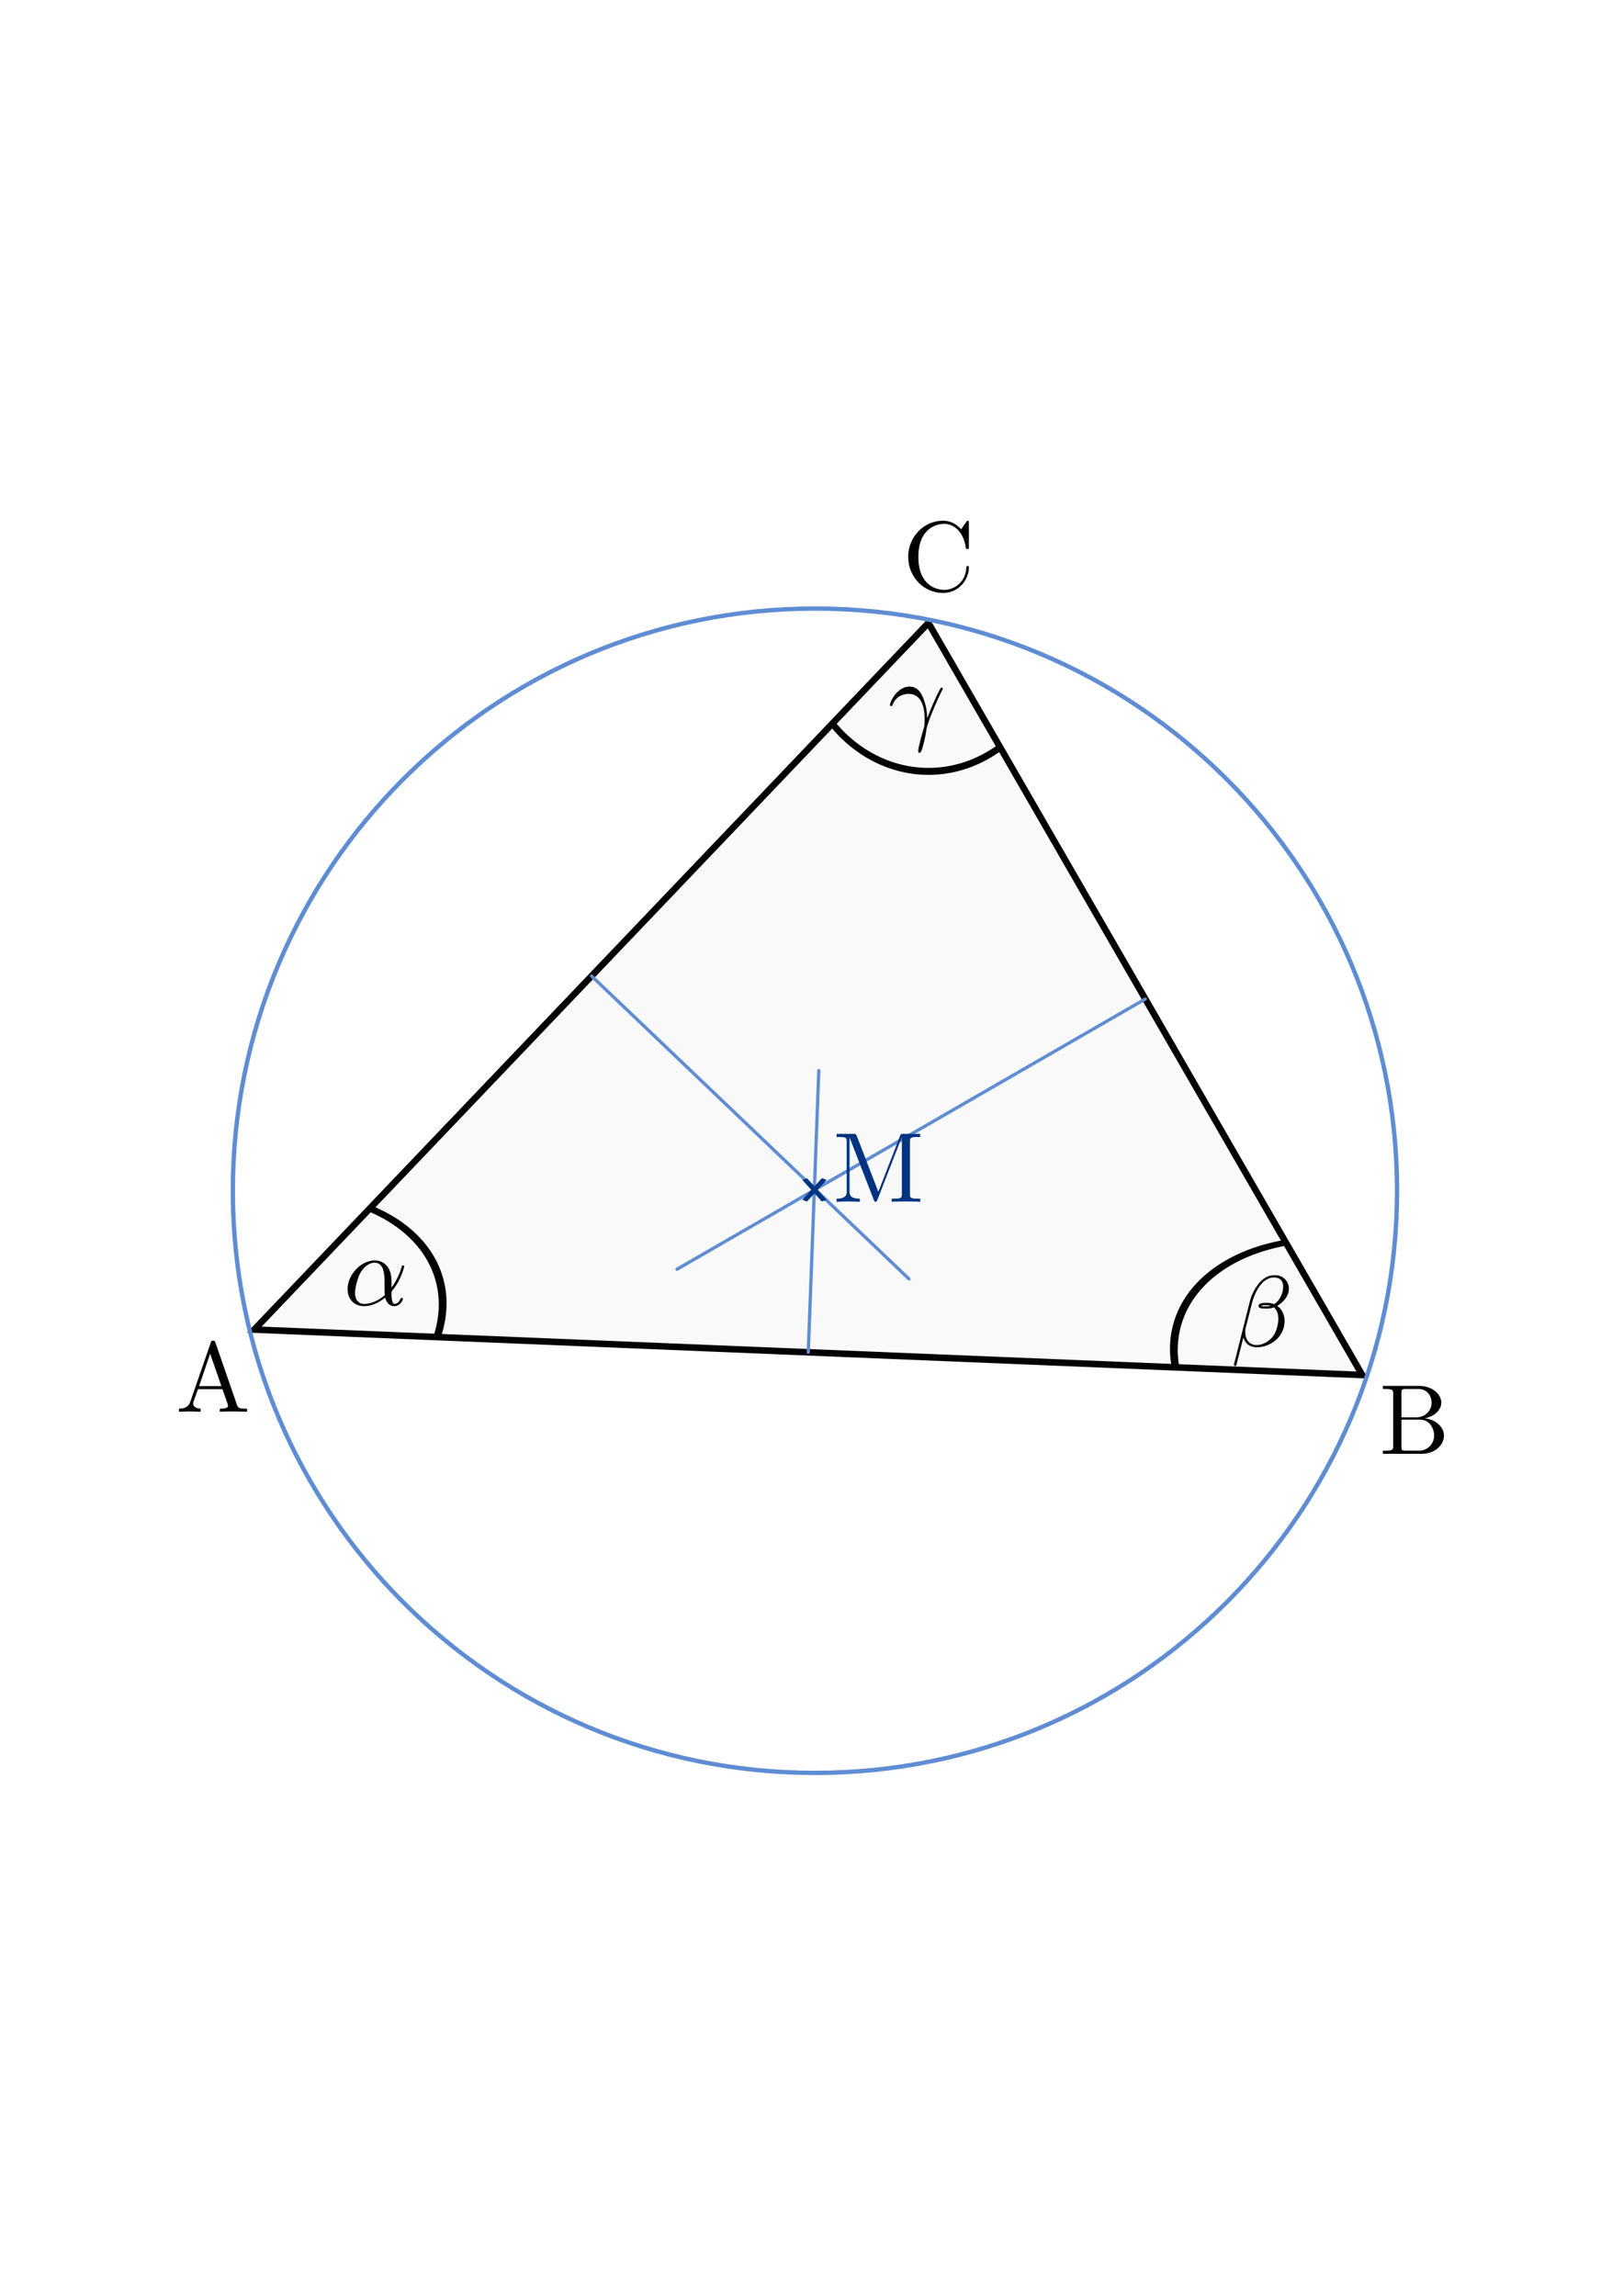 <?xml version="1.0" encoding="UTF-8" standalone="no"?>
<!-- Created with Inkscape (http://www.inkscape.org/) -->

<svg
   xmlns:ns0="http://www.iki.fi/pav/software/textext/"
   xmlns:dc="http://purl.org/dc/elements/1.1/"
   xmlns:cc="http://creativecommons.org/ns#"
   xmlns:rdf="http://www.w3.org/1999/02/22-rdf-syntax-ns#"
   xmlns:svg="http://www.w3.org/2000/svg"
   xmlns="http://www.w3.org/2000/svg"
   xmlns:xlink="http://www.w3.org/1999/xlink"
   xmlns:sodipodi="http://sodipodi.sourceforge.net/DTD/sodipodi-0.dtd"
   xmlns:inkscape="http://www.inkscape.org/namespaces/inkscape"
   sodipodi:docname="dreieck-mittelpunkt.svg"
   inkscape:version="0.48.4 r9939"
   version="1.1"
   id="svg2"
   height="1052.362"
   width="744.094">
  <sodipodi:namedview
     id="base"
     pagecolor="#ffffff"
     bordercolor="#666666"
     borderopacity="1.0"
     inkscape:pageopacity="0.0"
     inkscape:pageshadow="2"
     inkscape:zoom="0.65020017"
     inkscape:cx="528.29483"
     inkscape:cy="625.53677"
     inkscape:document-units="px"
     inkscape:current-layer="layer1"
     showgrid="false"
     inkscape:window-width="1600"
     inkscape:window-height="1150"
     inkscape:window-x="0"
     inkscape:window-y="0"
     inkscape:window-maximized="1"
     inkscape:snap-global="false"
     showguides="false"
     inkscape:guide-bbox="true"
     inkscape:object-paths="true"
     inkscape:object-nodes="true"
     inkscape:snap-smooth-nodes="false"
     inkscape:snap-center="false"
     inkscape:snap-object-midpoints="false"
     inkscape:snap-midpoints="true"
     inkscape:snap-intersection-paths="true">
    <sodipodi:guide
       id="guide6595"
       position="374.997,439.646"
       orientation="0,1" />
    <sodipodi:guide
       id="guide6597"
       position="374.997,439.646"
       orientation="1,0" />
  </sodipodi:namedview>
  <title
     id="title4433">Mittelpunkt eines Dreiecks</title>
  <defs
     id="defs4" />
  <g
     inkscape:label="Layer 1"
     inkscape:groupmode="layer"
     id="layer1">
    <path
       inkscape:export-ydpi="150"
       inkscape:export-xdpi="150"
       inkscape:export-filename="/home/waldgeist/data/homepage/pics/mathematik/geometrie/dreieck-mittelpunkt.png"
       sodipodi:open="true"
       sodipodi:end="2.4202495"
       sodipodi:start="0.43147096"
       sodipodi:type="arc"
       style="color:#000000;fill:none;stroke:#808080;stroke-width:1.762;stroke-linecap:round;stroke-linejoin:round;stroke-miterlimit:4;stroke-opacity:1;stroke-dasharray:none;stroke-dashoffset:0;marker:none;visibility:visible;display:inline;overflow:visible;enable-background:accumulate"
       id="path46896"
       sodipodi:cx="-21.569786"
       sodipodi:cy="662.87848"
       sodipodi:rx="42.61348"
       sodipodi:ry="42.61348"
       d="m 17.138,680.7 a 42.613,42.613 0 0 1 -70.707,10.32"
       transform="matrix(1.988,-0.533,0.365,1.361,-80.881,-236.724)" />
    <path
       inkscape:export-ydpi="150"
       inkscape:export-xdpi="150"
       inkscape:export-filename="/home/waldgeist/data/homepage/pics/mathematik/geometrie/dreieck-mittelpunkt.png"
       sodipodi:open="true"
       sodipodi:end="5.5644598"
       sodipodi:start="3.5820523"
       sodipodi:type="arc"
       style="color:#000000;fill:none;stroke:#808080;stroke-width:1.762;stroke-linecap:round;stroke-linejoin:round;stroke-miterlimit:4;stroke-opacity:1;stroke-dasharray:none;stroke-dashoffset:0;marker:none;visibility:visible;display:inline;overflow:visible;enable-background:accumulate"
       id="path46898"
       sodipodi:cx="-21.569786"
       sodipodi:cy="662.87848"
       sodipodi:rx="42.61348"
       sodipodi:ry="42.61348"
       d="m -60.116,644.71 a 42.613,42.613 0 0 1 70.619,-9.889"
       transform="matrix(1.988,-0.533,0.365,1.361,-80.881,-236.724)" />
    <rect
       inkscape:export-ydpi="150"
       inkscape:export-xdpi="150"
       inkscape:export-filename="/home/waldgeist/data/homepage/pics/mathematik/geometrie/dreieck-mittelpunkt.png"
       style="fill:#ffffff;fill-opacity:1;fill-rule:nonzero;stroke:#ffffff;stroke-width:3;stroke-linecap:square;stroke-linejoin:miter;stroke-miterlimit:4;stroke-opacity:1;stroke-dasharray:none;stroke-dashoffset:0"
       id="rect3851"
       width="736.44"
       height="639.382"
       x="3.827"
       y="206.49" />
    <path
       inkscape:export-ydpi="150"
       inkscape:export-xdpi="150"
       inkscape:export-filename="/home/waldgeist/data/homepage/pics/mathematik/geometrie/dreieck-mittelpunkt.png"
       style="fill:#f9f9f9;fill-opacity:1;stroke:#000000;stroke-width:3;stroke-linecap:round;stroke-linejoin:miter;stroke-miterlimit:4;stroke-opacity:1;stroke-dashoffset:0"
       inkscape:transform-center-y="-43.102719"
       d="M 425.638,285.539 624.55,630.292 116.582,609.46 z"
       id="path9108"
       inkscape:connector-curvature="0"
       sodipodi:nodetypes="cccc" />
    <path
       inkscape:connector-curvature="0"
       id="path6569"
       d="m 373.638,278.951 c -147.388,0 -266.891,119.471 -266.891,266.859 0,147.388 119.503,266.859 266.891,266.859 147.388,0 266.859,-119.471 266.859,-266.859 0,-147.388 -119.471,-266.859 -266.859,-266.859 z"
       style="color:#000000;fill:none;fill-opacity:1;fill-rule:nonzero;stroke:#5f8dd3;stroke-width:2;stroke-linecap:round;stroke-linejoin:round;stroke-miterlimit:4;stroke-opacity:1;stroke-dasharray:none;stroke-dashoffset:0;marker:none;visibility:visible;display:inline;overflow:visible;enable-background:accumulate"
       inkscape:export-filename="/home/waldgeist/data/homepage/pics/mathematik/geometrie/dreieck-mittelpunkt.png"
       inkscape:export-xdpi="150"
       inkscape:export-ydpi="150" />
    <g
       id="g3817"
       transform="matrix(7.445,0,0,7.445,-1139.965,-447.434)"
       ns0:preamble="/home/waldgeist/data/sphinx/test.tex"
       ns0:text="$b$">
      <defs
         id="defs3819">
        <g
           id="g3821">
          <symbol
             id="textext-7eb8a748-0"
             overflow="visible"
             style="overflow:visible">
            <path
               id="path3824"
               d="m 2.375,-6.812 c 0,0 0,-0.109 -0.125,-0.109 -0.219,0 -0.953,0.078 -1.219,0.109 -0.078,0 -0.188,0.016 -0.188,0.188 0,0.125 0.094,0.125 0.25,0.125 0.469,0 0.484,0.062 0.484,0.172 0,0.062 -0.078,0.406 -0.125,0.609 l -0.828,3.25 c -0.109,0.5 -0.156,0.672 -0.156,1.016 0,0.938 0.531,1.562 1.266,1.562 1.172,0 2.406,-1.484 2.406,-2.922 0,-0.906 -0.531,-1.594 -1.328,-1.594 -0.453,0 -0.875,0.297 -1.172,0.594 z M 1.453,-3.047 C 1.5,-3.266 1.5,-3.281 1.594,-3.391 2.078,-4.031 2.531,-4.188 2.797,-4.188 c 0.359,0 0.625,0.297 0.625,0.938 0,0.594 -0.328,1.734 -0.516,2.109 -0.328,0.672 -0.781,1.031 -1.172,1.031 -0.344,0 -0.672,-0.266 -0.672,-1 0,-0.203 0,-0.391 0.156,-1.016 z m 0,0"
               style="stroke:none"
               inkscape:connector-curvature="0" />
          </symbol>
        </g>
      </defs>
      <g
         id="textext-7eb8a748-1">
        <g
           id="g3827"
           style="fill:#000000;fill-opacity:1" />
      </g>
    </g>
    <use
       style="fill:#000000;fill-opacity:1"
       id="use3030-8"
       y="134.765"
       x="223.432"
       xlink:href="#textext-28c1ecfe-0"
       width="744.094"
       height="1052.362"
       transform="matrix(3.5,0,0,3.5,-690.002,115.427)" />
    <use
       style="fill:#000000;fill-opacity:1"
       id="use3030-8-7"
       y="134.765"
       x="223.432"
       xlink:href="#textext-28c1ecfe-0"
       width="744.094"
       height="1052.362"
       transform="matrix(3.5,0,0,3.5,-200.574,-112.91)" />
    <use
       style="fill:#000000;fill-opacity:1"
       id="use3030-8-3"
       y="134.765"
       x="223.432"
       xlink:href="#textext-28c1ecfe-0"
       width="744.094"
       height="1052.362"
       transform="matrix(3.5,0,0,3.5,-200.574,-112.91)" />
    <g
       inkscape:export-ydpi="150"
       inkscape:export-xdpi="150"
       inkscape:export-filename="/home/waldgeist/data/homepage/pics/mathematik/geometrie/dreieck-mittelpunkt.png"
       ns0:text="$\\beta$"
       ns0:preamble="/home/waldgeist/data/sphinx/test.tex"
       transform="matrix(4.637,0,0,4.637,-471.734,-7.766)"
       id="g12193">
      <defs
         id="defs12195">
        <g
           id="g12197">
          <symbol
             style="overflow:visible"
             overflow="visible"
             id="textext-2d68729f-0">
            <path
               inkscape:connector-curvature="0"
               style="stroke:none"
               d="m 5.734,-5.672 c 0,-0.75 -0.547,-1.359 -1.359,-1.359 -0.578,0 -0.859,0.156 -1.203,0.406 C 2.625,-6.219 2.078,-5.25 1.891,-4.5 L 0.297,1.828 C 0.297,1.875 0.344,1.938 0.422,1.938 0.5,1.938 0.531,1.906 0.531,1.891 L 1.234,-0.875 c 0.188,0.609 0.625,0.969 1.359,0.969 C 3.312,0.094 4.062,-0.25 4.516,-0.688 5,-1.141 5.312,-1.781 5.312,-2.516 c 0,-0.719 -0.375,-1.25 -0.734,-1.484 0.578,-0.344 1.156,-0.953 1.156,-1.672 z M 3.938,-4.016 c -0.125,0.047 -0.234,0.062 -0.484,0.062 -0.141,0 -0.328,0.016 -0.438,-0.031 0.031,-0.109 0.391,-0.078 0.5,-0.078 0.203,0 0.297,0 0.422,0.047 z M 5.172,-5.906 c 0,0.703 -0.375,1.422 -0.891,1.734 C 4,-4.281 3.812,-4.297 3.516,-4.297 c -0.219,0 -0.781,-0.016 -0.781,0.312 0,0.281 0.516,0.25 0.688,0.25 0.375,0 0.531,0 0.828,-0.125 0.375,0.359 0.422,0.672 0.438,1.125 0.016,0.578 -0.219,1.328 -0.5,1.719 C 3.797,-0.484 3.125,-0.125 2.562,-0.125 c -0.766,0 -1.141,-0.578 -1.141,-1.281 0,-0.094 0,-0.25 0.047,-0.438 L 2.109,-4.359 C 2.328,-5.219 3.047,-6.812 4.25,-6.812 c 0.578,0 0.922,0.312 0.922,0.906 z m 0,0"
               id="path12200" />
          </symbol>
        </g>
      </defs>
      <g
         id="textext-2d68729f-1">
        <g
           style="fill:#000000;fill-opacity:1"
           id="g12203">
          <use
             height="1052.362"
             width="744.094"
             xlink:href="#textext-2d68729f-0"
             x="223.432"
             y="134.765"
             id="use12205" />
        </g>
      </g>
    </g>
    <g
       id="g9742"
       transform="matrix(4.588,0,0,4.569,-611.305,-344.928)"
       ns0:preamble=""
       ns0:text="$\\rm{C}$"
       inkscape:export-filename="/home/waldgeist/data/homepage/pics/mathematik/geometrie/dreieck-mittelpunkt.png"
       inkscape:export-xdpi="150"
       inkscape:export-ydpi="150">
      <defs
         id="defs9744">
        <g
           id="g9746">
          <symbol
             id="textext-dbe9b446-0"
             overflow="visible"
             style="overflow:visible">
            <path
               id="path9749"
               d=""
               style="stroke:none"
               inkscape:connector-curvature="0" />
          </symbol>
          <symbol
             id="textext-dbe9b446-1"
             overflow="visible"
             style="overflow:visible">
            <path
               id="path9752"
               d="m 0.562,-3.406 c 0,2.062 1.609,3.625 3.469,3.625 1.625,0 2.594,-1.391 2.594,-2.547 C 6.625,-2.422 6.625,-2.5 6.5,-2.5 6.391,-2.5 6.391,-2.438 6.375,-2.328 6.297,-0.906 5.234,-0.094 4.141,-0.094 c -0.609,0 -2.562,-0.328 -2.562,-3.312 0,-2.969 1.953,-3.312 2.562,-3.312 1.078,0 1.969,0.906 2.172,2.359 0.016,0.141 0.016,0.172 0.156,0.172 0.156,0 0.156,-0.031 0.156,-0.234 l 0,-2.359 c 0,-0.172 0,-0.25 -0.109,-0.25 -0.031,0 -0.078,0 -0.156,0.125 l -0.5,0.734 C 5.5,-6.531 4.984,-7.031 4.031,-7.031 c -1.875,0 -3.469,1.594 -3.469,3.625 z"
               style="stroke:none"
               inkscape:connector-curvature="0" />
          </symbol>
        </g>
      </defs>
      <g
         id="textext-dbe9b446-2">
        <g
           id="g9755"
           style="fill:#000000;fill-opacity:1">
          <use
             id="use9757"
             y="134.765"
             x="223.432"
             xlink:href="#textext-dbe9b446-1"
             width="744.094"
             height="1052.362" />
        </g>
      </g>
    </g>
    <g
       ns0:text="$\\rm{A}$"
       ns0:preamble=""
       transform="matrix(4.569,0,0,4.569,-940.22,31.39)"
       id="g9971"
       inkscape:export-filename="/home/waldgeist/data/homepage/pics/mathematik/geometrie/dreieck-mittelpunkt.png"
       inkscape:export-xdpi="150"
       inkscape:export-ydpi="150">
      <defs
         id="defs9973">
        <g
           id="g9975">
          <symbol
             style="overflow:visible"
             overflow="visible"
             id="textext-a37735b6-0">
            <path
               inkscape:connector-curvature="0"
               style="stroke:none"
               d=""
               id="path9978" />
          </symbol>
          <symbol
             style="overflow:visible"
             overflow="visible"
             id="textext-a37735b6-1">
            <path
               inkscape:connector-curvature="0"
               style="stroke:none"
               d="m 3.969,-6.938 c -0.047,-0.125 -0.078,-0.203 -0.234,-0.203 -0.156,0 -0.188,0.062 -0.234,0.203 L 1.438,-0.984 C 1.25,-0.469 0.859,-0.312 0.312,-0.312 l 0,0.312 c 0.234,-0.016 0.672,-0.031 1.016,-0.031 0.312,0 0.828,0.016 1.156,0.031 l 0,-0.312 c -0.5,0 -0.75,-0.25 -0.75,-0.5 0,-0.031 0.016,-0.141 0.016,-0.156 l 0.469,-1.297 2.453,0 0.531,1.516 c 0.016,0.047 0.031,0.109 0.031,0.141 0,0.297 -0.562,0.297 -0.828,0.297 l 0,0.312 c 0.359,-0.031 1.062,-0.031 1.438,-0.031 0.422,0 0.891,0.016 1.297,0.031 l 0,-0.312 -0.172,0 C 6.375,-0.312 6.234,-0.375 6.125,-0.703 z m -0.531,1.109 1.125,3.25 -2.234,0 z"
               id="path9981" />
          </symbol>
        </g>
      </defs>
      <g
         id="textext-a37735b6-2">
        <g
           style="fill:#000000;fill-opacity:1"
           id="g9984">
          <use
             height="1052.362"
             width="744.094"
             xlink:href="#textext-a37735b6-1"
             x="223.432"
             y="134.765"
             id="use9986" />
        </g>
      </g>
    </g>
    <g
       id="g10204"
       transform="matrix(4.569,0,0,4.569,-388.483,50.655)"
       ns0:preamble=""
       ns0:text="$\\rm{B}$"
       inkscape:export-filename="/home/waldgeist/data/homepage/pics/mathematik/geometrie/dreieck-mittelpunkt.png"
       inkscape:export-xdpi="150"
       inkscape:export-ydpi="150">
      <defs
         id="defs10206">
        <g
           id="g10208">
          <symbol
             id="textext-dc4e2a99-0"
             overflow="visible"
             style="overflow:visible">
            <path
               id="path10211"
               d=""
               style="stroke:none"
               inkscape:connector-curvature="0" />
          </symbol>
          <symbol
             id="textext-dc4e2a99-1"
             overflow="visible"
             style="overflow:visible">
            <path
               id="path10214"
               d="m 2.219,-3.656 0,-2.438 C 2.219,-6.438 2.234,-6.5 2.703,-6.5 l 1.234,0 c 0.969,0 1.312,0.844 1.312,1.375 0,0.641 -0.484,1.469 -1.594,1.469 z M 4.562,-3.562 C 5.531,-3.75 6.219,-4.391 6.219,-5.125 6.219,-5.984 5.297,-6.812 4,-6.812 l -3.641,0 0,0.312 0.234,0 c 0.766,0 0.797,0.109 0.797,0.469 l 0,5.25 c 0,0.359 -0.031,0.469 -0.797,0.469 l -0.234,0 0,0.312 3.906,0 c 1.328,0 2.219,-0.891 2.219,-1.828 0,-0.859 -0.812,-1.609 -1.922,-1.734 z m -0.609,3.25 -1.25,0 c -0.469,0 -0.484,-0.062 -0.484,-0.391 l 0,-2.719 1.875,0 C 5.078,-3.422 5.5,-2.5 5.5,-1.828 5.5,-1.125 4.969,-0.312 3.953,-0.312 z"
               style="stroke:none"
               inkscape:connector-curvature="0" />
          </symbol>
        </g>
      </defs>
      <g
         id="textext-dc4e2a99-2">
        <g
           id="g10217"
           style="fill:#000000;fill-opacity:1">
          <use
             id="use10219"
             y="134.765"
             x="223.432"
             xlink:href="#textext-dc4e2a99-1"
             width="744.094"
             height="1052.362" />
        </g>
      </g>
    </g>
    <g
       inkscape:export-ydpi="150"
       inkscape:export-xdpi="150"
       inkscape:export-filename="/home/waldgeist/data/homepage/pics/mathematik/geometrie/dreieck-mittelpunkt.png"
       ns0:text="$\\gamma$"
       ns0:preamble=""
       transform="matrix(4.637,0,0,4.637,-628.86,-289.751)"
       id="g45370">
      <defs
         id="defs45372">
        <g
           id="g45374">
          <symbol
             style="overflow:visible"
             overflow="visible"
             id="textext-02cff600-0">
            <path
               inkscape:connector-curvature="0"
               style="stroke:none"
               d=""
               id="path45377" />
          </symbol>
          <symbol
             style="overflow:visible"
             overflow="visible"
             id="textext-02cff600-1">
            <path
               inkscape:connector-curvature="0"
               style="stroke:none"
               d="M 0.406,-2.531 C 0.797,-3.672 1.891,-3.688 2,-3.688 c 1.5,0 1.609,1.75 1.609,2.531 0,0.609 -0.047,0.781 -0.125,0.984 -0.219,0.719 -0.516,1.875 -0.516,2.141 0,0.109 0.047,0.172 0.125,0.172 0.141,0 0.219,-0.219 0.328,-0.594 C 3.656,0.703 3.75,0.141 3.781,-0.172 c 0.031,-0.125 0.047,-0.25 0.094,-0.391 0.312,-0.984 0.953,-2.469 1.344,-3.25 0.078,-0.125 0.188,-0.344 0.188,-0.391 0,-0.094 -0.094,-0.094 -0.109,-0.094 -0.031,0 -0.094,0 -0.125,0.062 C 4.656,-3.281 4.25,-2.281 3.859,-1.281 3.844,-1.578 3.844,-2.344 3.453,-3.312 3.203,-3.922 2.812,-4.406 2.125,-4.406 c -1.25,0 -1.953,1.516 -1.953,1.828 0,0.094 0.094,0.094 0.203,0.094 z m 0,0"
               id="path45380" />
          </symbol>
        </g>
      </defs>
      <g
         id="textext-02cff600-2">
        <g
           style="fill:#000000;fill-opacity:1"
           id="g45383">
          <use
             height="1052.362"
             width="744.094"
             xlink:href="#textext-02cff600-1"
             x="223.432"
             y="134.765"
             id="use45385" />
        </g>
      </g>
    </g>
    <path
       inkscape:export-ydpi="150"
       inkscape:export-xdpi="150"
       inkscape:export-filename="/home/waldgeist/data/homepage/pics/mathematik/geometrie/dreieck-mittelpunkt.png"
       sodipodi:open="true"
       sodipodi:end="6.6887686"
       sodipodi:start="5.5671024"
       sodipodi:type="arc"
       style="color:#000000;fill:none;stroke:#000000;stroke-width:1.762;stroke-linecap:round;stroke-linejoin:round;stroke-miterlimit:4;stroke-opacity:1;stroke-dasharray:none;stroke-dashoffset:0;marker:none;visibility:visible;display:inline;overflow:visible;enable-background:accumulate"
       id="path46891"
       sodipodi:cx="-21.569786"
       sodipodi:cy="662.87848"
       sodipodi:rx="42.61348"
       sodipodi:ry="42.61348"
       d="m 10.577,634.906 a 42.613,42.613 0 0 1 7.009,44.786"
       transform="matrix(1.988,-0.533,0.365,1.361,-82.254,-304.132)" />
    <path
       inkscape:export-ydpi="150"
       inkscape:export-xdpi="150"
       inkscape:export-filename="/home/waldgeist/data/homepage/pics/mathematik/geometrie/dreieck-mittelpunkt.png"
       sodipodi:open="true"
       sodipodi:end="4.1109782"
       sodipodi:start="2.8345819"
       sodipodi:type="arc"
       style="color:#000000;fill:none;stroke:#000000;stroke-width:1.762;stroke-linecap:round;stroke-linejoin:round;stroke-miterlimit:4;stroke-opacity:1;stroke-dasharray:none;stroke-dashoffset:0;marker:none;visibility:visible;display:inline;overflow:visible;enable-background:accumulate"
       id="path46904"
       sodipodi:cx="-21.569786"
       sodipodi:cy="662.87848"
       sodipodi:rx="42.61348"
       sodipodi:ry="42.61348"
       d="M -62.191,675.757 A 42.613,42.613 0 0 1 -45.681,627.742"
       transform="matrix(1.988,0.533,-0.365,1.361,909.148,-260.32)" />
    <path
       inkscape:export-ydpi="150"
       inkscape:export-xdpi="150"
       inkscape:export-filename="/home/waldgeist/data/homepage/pics/mathematik/geometrie/dreieck-mittelpunkt.png"
       sodipodi:type="arc"
       style="color:#000000;fill:none;stroke:#000000;stroke-width:2;stroke-linecap:round;stroke-linejoin:round;stroke-miterlimit:4;stroke-opacity:1;stroke-dasharray:none;stroke-dashoffset:0;marker:none;visibility:visible;display:inline;overflow:visible;enable-background:accumulate"
       id="path46912"
       sodipodi:cx="-21.569786"
       sodipodi:cy="662.87848"
       sodipodi:rx="42.61348"
       sodipodi:ry="42.61348"
       d="m -57.711,685.455 a 42.613,42.613 0 0 1 7.13,-53.79"
       transform="matrix(0,-1.597,1.409,0,-508.287,251.087)"
       sodipodi:start="2.5832307"
       sodipodi:end="3.9635405"
       sodipodi:open="true" />
    <g
       inkscape:export-ydpi="150"
       inkscape:export-xdpi="150"
       inkscape:export-filename="/home/waldgeist/data/homepage/pics/mathematik/geometrie/dreieck-mittelpunkt.png"
       id="g4055"
       transform="matrix(4.637,0,0,4.637,-878.579,-26.705)"
       ns0:preamble=""
       ns0:text="$\\alpha$">
      <defs
         id="defs4057">
        <g
           id="g4059">
          <symbol
             id="textext-d0596571-0"
             overflow="visible"
             style="overflow:visible">
            <path
               id="path4062"
               d=""
               style="stroke:none"
               inkscape:connector-curvature="0" />
          </symbol>
          <symbol
             id="textext-d0596571-1"
             overflow="visible"
             style="overflow:visible">
            <path
               id="path4065"
               d="m 4.75,-2.359 c 0,-1.562 -0.922,-2.047 -1.656,-2.047 -1.375,0 -2.688,1.422 -2.688,2.828 0,0.938 0.594,1.688 1.625,1.688 0.625,0 1.344,-0.234 2.094,-0.844 0.125,0.531 0.453,0.844 0.906,0.844 0.531,0 0.844,-0.547 0.844,-0.703 0,-0.078 -0.062,-0.109 -0.125,-0.109 -0.062,0 -0.094,0.031 -0.125,0.109 -0.188,0.484 -0.547,0.484 -0.562,0.484 -0.312,0 -0.312,-0.781 -0.312,-1.016 0,-0.203 0,-0.234 0.109,-0.344 C 5.797,-2.656 6,-3.812 6,-3.812 6,-3.844 5.984,-3.922 5.875,-3.922 c -0.094,0 -0.094,0.031 -0.141,0.219 -0.188,0.625 -0.516,1.375 -0.984,1.969 z m -0.656,1.375 c -0.891,0.766 -1.656,0.875 -2.047,0.875 -0.594,0 -0.906,-0.453 -0.906,-1.094 0,-0.484 0.266,-1.562 0.578,-2.062 C 2.188,-4 2.734,-4.188 3.078,-4.188 c 0.984,0 0.984,1.312 0.984,2.078 0,0.375 0,0.953 0.031,1.125 z m 0,0"
               style="stroke:none"
               inkscape:connector-curvature="0" />
          </symbol>
        </g>
      </defs>
      <g
         id="textext-d0596571-2">
        <g
           id="g4068"
           style="fill:#000000;fill-opacity:1">
          <use
             id="use4070"
             y="134.765"
             x="223.432"
             xlink:href="#textext-d0596571-1"
             width="744.094"
             height="1052.362" />
        </g>
      </g>
    </g>
    <path
       inkscape:connector-curvature="0"
       id="path6561"
       d="m 375.394,490.717 -4.827,129.16"
       style="fill:none;stroke:#5f8dd3;stroke-width:1.5;stroke-linecap:round;stroke-linejoin:miter;stroke-opacity:1"
       inkscape:export-filename="/home/waldgeist/data/homepage/pics/mathematik/geometrie/dreieck-mittelpunkt.png"
       inkscape:export-xdpi="150"
       inkscape:export-ydpi="150" />
    <path
       sodipodi:nodetypes="cc"
       style="fill:none;stroke:#5f8dd3;stroke-width:1.5;stroke-linecap:round;stroke-linejoin:miter;stroke-opacity:1"
       d="M 525.094,457.916 310.38,581.8"
       id="path6563"
       inkscape:connector-curvature="0"
       inkscape:export-filename="/home/waldgeist/data/homepage/pics/mathematik/geometrie/dreieck-mittelpunkt.png"
       inkscape:export-xdpi="150"
       inkscape:export-ydpi="150" />
    <path
       inkscape:connector-curvature="0"
       id="path6565"
       d="M 416.728,586.234 271.214,447.391"
       style="fill:none;stroke:#5f8dd3;stroke-width:1.5;stroke-linecap:round;stroke-linejoin:miter;stroke-opacity:1"
       sodipodi:nodetypes="cc"
       inkscape:export-filename="/home/waldgeist/data/homepage/pics/mathematik/geometrie/dreieck-mittelpunkt.png"
       inkscape:export-xdpi="150"
       inkscape:export-ydpi="150" />
    <g
       id="g8517"
       transform="matrix(4.569,0,0,4.569,-639.017,-64.868)"
       ns0:preamble="/home/waldgeist/data/sphinx/inkscape-preamble.tex"
       ns0:text="$\\rm{M}$"
       style="fill:#003380;fill-opacity:1;stroke:#5f8dd3"
       inkscape:export-filename="/home/waldgeist/data/homepage/pics/mathematik/geometrie/dreieck-mittelpunkt.png"
       inkscape:export-xdpi="150"
       inkscape:export-ydpi="150">
      <defs
         id="defs8519">
        <g
           id="g8521">
          <symbol
             id="textext-dc8460af-0"
             overflow="visible"
             style="overflow:visible">
            <path
               id="path8524"
               d=""
               style="stroke:none"
               inkscape:connector-curvature="0" />
          </symbol>
          <symbol
             id="textext-dc8460af-1"
             overflow="visible"
             style="overflow:visible">
            <path
               id="path8527"
               d="M 2.406,-6.594 C 2.312,-6.812 2.281,-6.812 2.047,-6.812 l -1.672,0 0,0.312 0.234,0 c 0.766,0 0.781,0.109 0.781,0.469 l 0,4.984 c 0,0.266 0,0.734 -1.016,0.734 L 0.375,0 c 0.344,-0.016 0.828,-0.031 1.156,-0.031 0.328,0 0.828,0.016 1.172,0.031 l 0,-0.312 c -1.031,0 -1.031,-0.469 -1.031,-0.734 l 0,-5.375 0.016,0 2.406,6.203 C 4.141,-0.094 4.188,0 4.281,0 4.391,0 4.422,-0.078 4.469,-0.188 L 6.922,-6.5 l 0,5.719 c 0,0.359 -0.016,0.469 -0.781,0.469 l -0.234,0 0,0.312 c 0.359,-0.031 1.047,-0.031 1.438,-0.031 0.375,0 1.047,0 1.422,0.031 l 0,-0.312 -0.25,0 c -0.766,0 -0.781,-0.109 -0.781,-0.469 l 0,-5.25 C 7.734,-6.391 7.75,-6.5 8.516,-6.5 l 0.25,0 0,-0.312 -1.688,0 C 6.812,-6.812 6.812,-6.797 6.75,-6.625 L 4.562,-1 z m 0,0"
               style="stroke:none"
               inkscape:connector-curvature="0" />
          </symbol>
        </g>
      </defs>
      <g
         id="textext-dc8460af-2"
         style="fill:#003380;fill-opacity:1;stroke:#5f8dd3">
        <g
           id="g8530"
           style="fill:#003380;fill-opacity:1;stroke:#5f8dd3">
          <use
             id="use8532"
             y="134.765"
             x="223.432"
             xlink:href="#textext-dc8460af-1"
             width="744.094"
             height="1052.362"
             style="fill:#003380;fill-opacity:1;stroke:#5f8dd3" />
        </g>
      </g>
    </g>
    <g
       id="g23344"
       transform="matrix(0.364,0,0,0.232,96.241,421.966)"
       style="fill:#37c837;stroke:#003380;stroke-width:6.883"
       inkscape:export-filename="/home/waldgeist/data/homepage/pics/mathematik/geometrie/dreieck-mittelpunkt.png"
       inkscape:export-xdpi="150"
       inkscape:export-ydpi="150">
      <path
         inkscape:connector-curvature="0"
         id="path23340"
         d="m 749.083,510.761 24.652,42.698"
         style="fill:#37c837;stroke:#003380;stroke-width:6.883;stroke-linecap:butt;stroke-linejoin:miter;stroke-opacity:1" />
      <path
         style="fill:#37c837;stroke:#003380;stroke-width:6.883;stroke-linecap:butt;stroke-linejoin:miter;stroke-opacity:1"
         d="m 773.735,510.761 -24.652,42.698"
         id="path23342"
         inkscape:connector-curvature="0" />
    </g>
  </g>
</svg>
